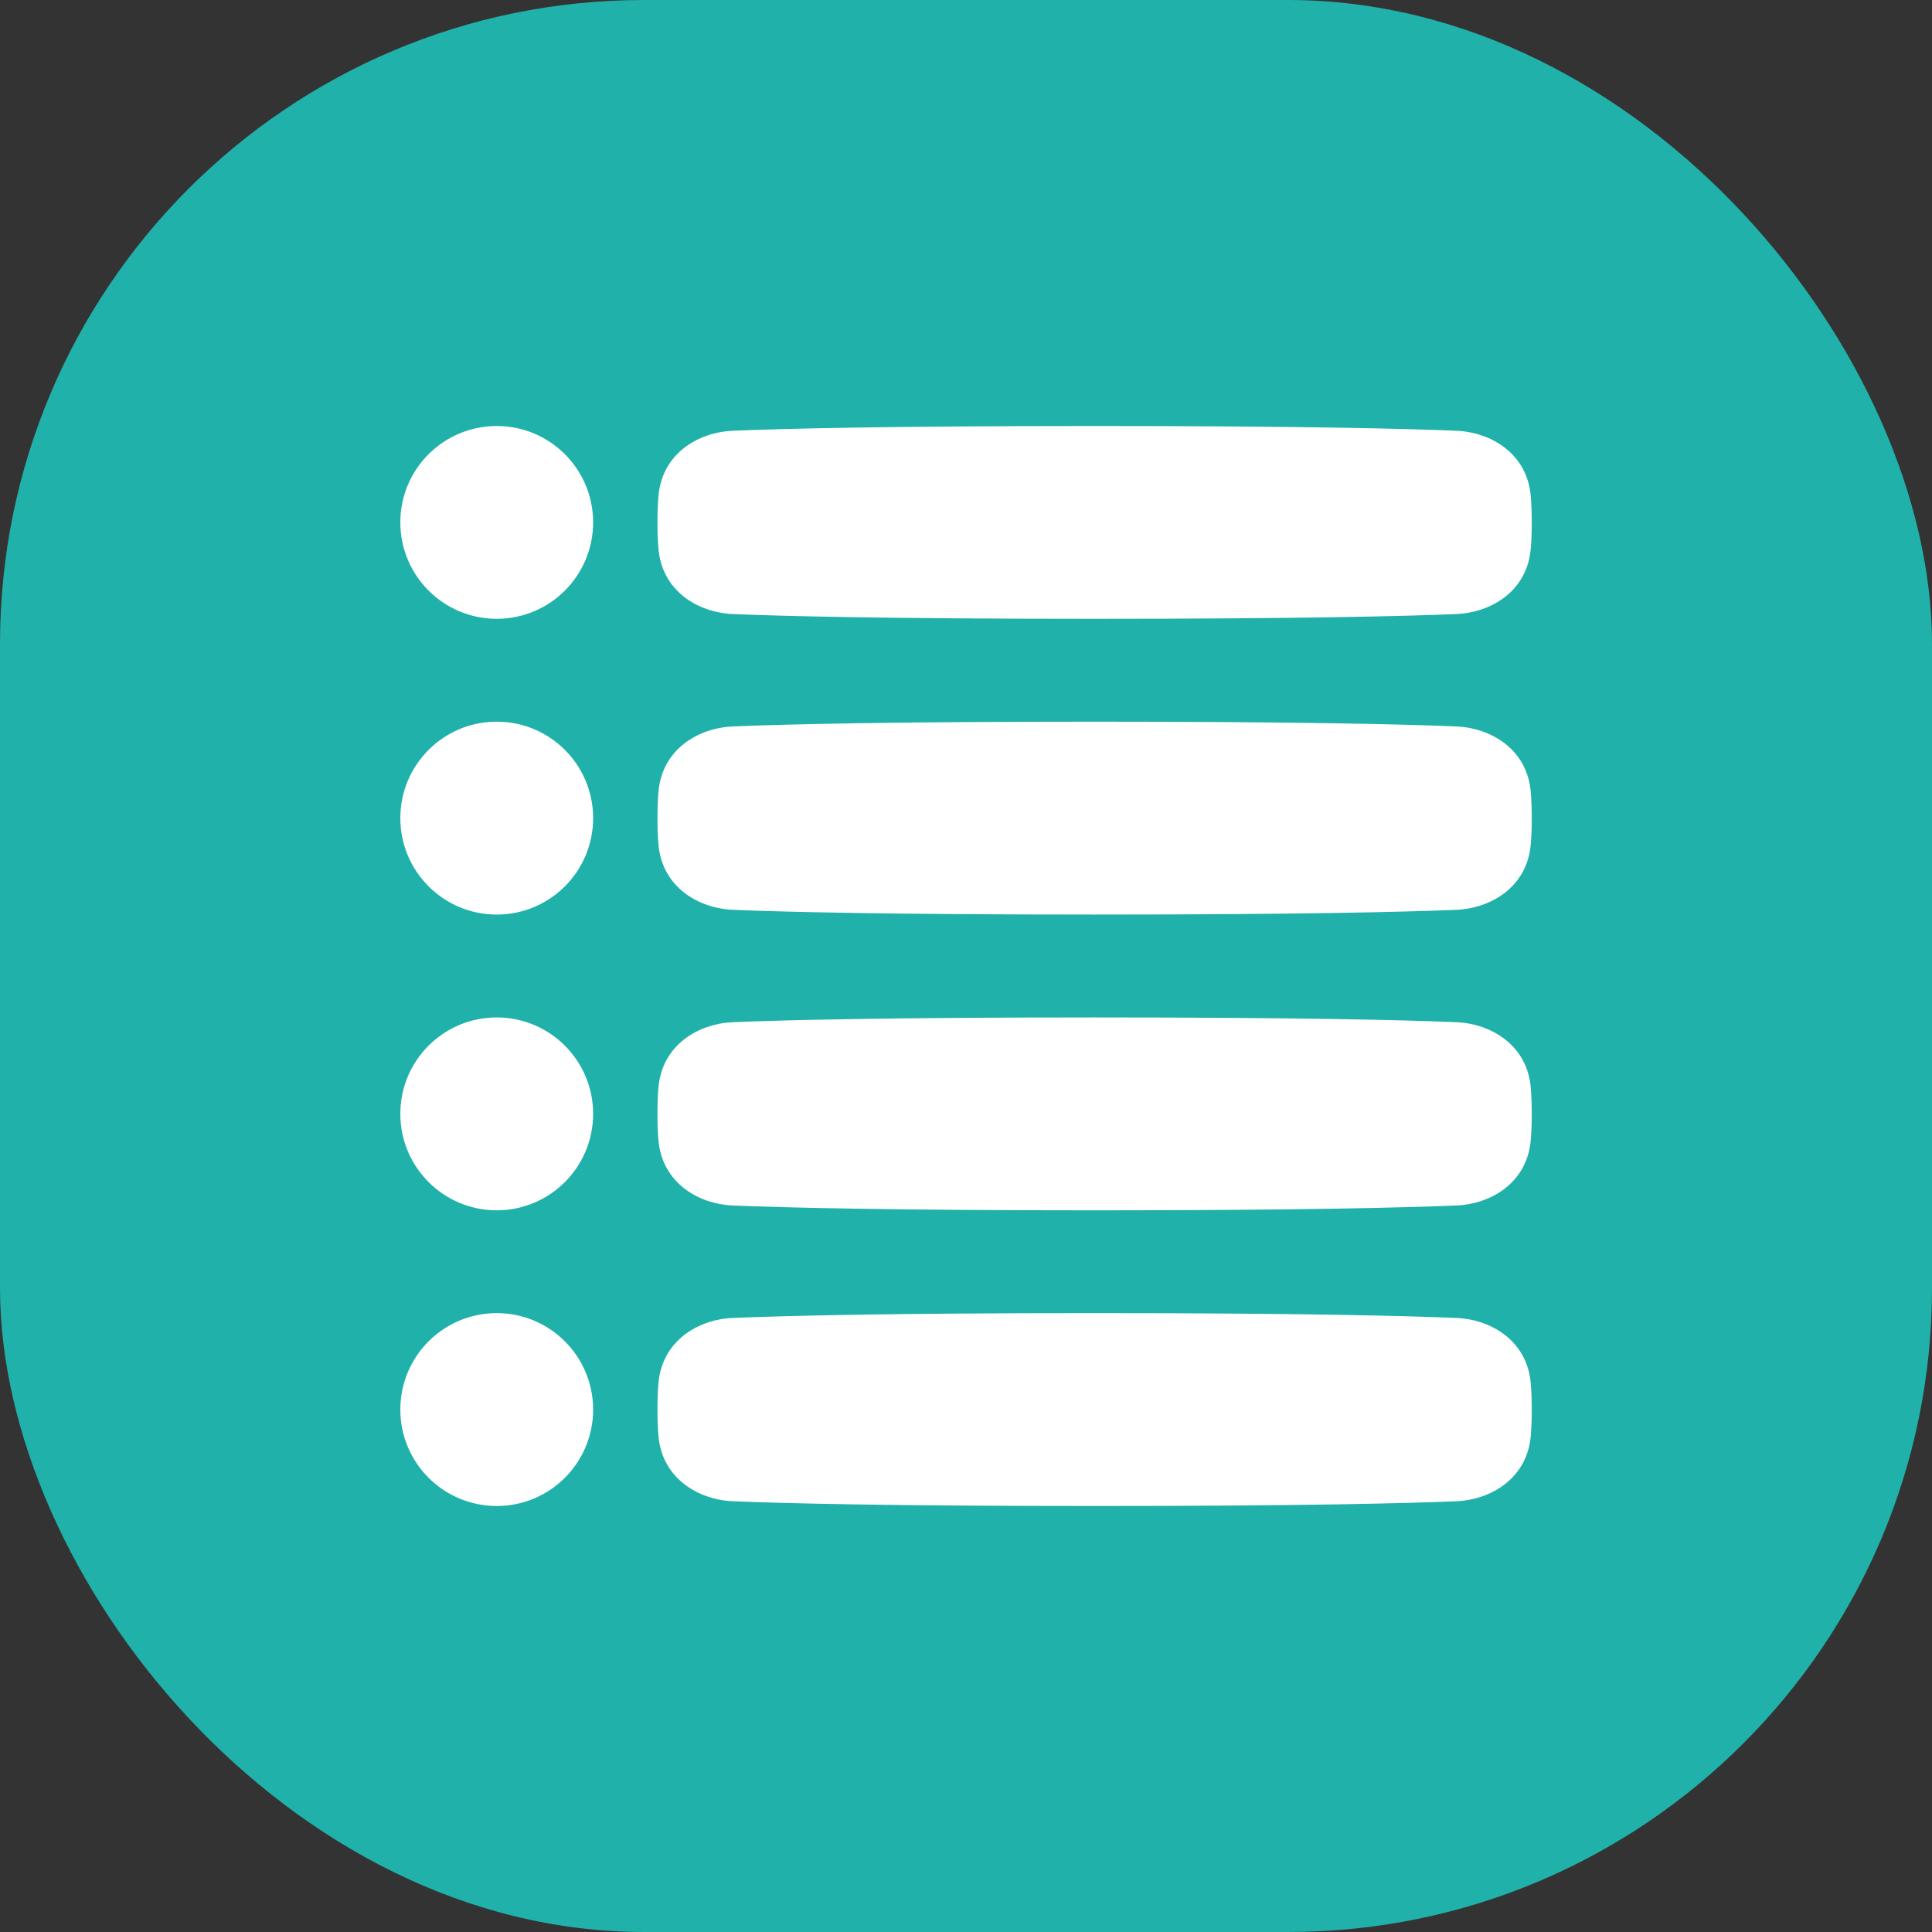 <svg width="24" height="24" viewBox="0 0 24 24" fill="none" xmlns="http://www.w3.org/2000/svg">
<rect x="0" y="0" width="24" height="24" fill="#333333" stroke="none"/>
<rect width="24" height="24" rx="8" fill="#20B2AA"/>
<path fill-rule="evenodd" clip-rule="evenodd" d="M4.973 6.489C4.973 5.828 5.509 5.292 6.171 5.292C6.832 5.292 7.368 5.828 7.368 6.489C7.368 7.151 6.832 7.687 6.171 7.687C5.509 7.687 4.973 7.151 4.973 6.489ZM9.105 5.351C9.731 5.325 11.036 5.292 13.598 5.292C16.16 5.292 17.464 5.325 18.09 5.351C18.521 5.368 18.974 5.634 19.016 6.169C19.024 6.263 19.028 6.369 19.028 6.489C19.028 6.61 19.024 6.716 19.016 6.81C18.974 7.345 18.521 7.61 18.09 7.628C17.464 7.654 16.16 7.687 13.598 7.687C11.036 7.687 9.731 7.654 9.105 7.628C8.675 7.61 8.221 7.345 8.179 6.81C8.171 6.716 8.167 6.61 8.167 6.489C8.167 6.369 8.171 6.263 8.179 6.169C8.221 5.634 8.675 5.368 9.105 5.351ZM4.973 13.837C4.973 13.175 5.509 12.639 6.171 12.639C6.832 12.639 7.368 13.175 7.368 13.837C7.368 14.498 6.832 15.035 6.171 15.035C5.509 15.035 4.973 14.498 4.973 13.837ZM4.973 17.51C4.973 16.849 5.509 16.312 6.171 16.312C6.832 16.312 7.368 16.849 7.368 17.51C7.368 18.172 6.832 18.708 6.171 18.708C5.509 18.708 4.973 18.172 4.973 17.51ZM6.171 8.965C5.509 8.965 4.973 9.501 4.973 10.163C4.973 10.825 5.509 11.361 6.171 11.361C6.832 11.361 7.368 10.825 7.368 10.163C7.368 9.501 6.832 8.965 6.171 8.965ZM13.598 8.965C11.036 8.965 9.731 8.998 9.105 9.024C8.675 9.042 8.221 9.308 8.179 9.843C8.171 9.937 8.167 10.043 8.167 10.163C8.167 10.283 8.171 10.389 8.179 10.483C8.221 11.018 8.675 11.284 9.105 11.302C9.731 11.328 11.036 11.361 13.598 11.361C16.16 11.361 17.464 11.328 18.09 11.302C18.521 11.284 18.974 11.018 19.016 10.483C19.024 10.389 19.028 10.283 19.028 10.163C19.028 10.043 19.024 9.937 19.016 9.843C18.974 9.308 18.521 9.042 18.09 9.024C17.464 8.998 16.16 8.965 13.598 8.965ZM13.598 12.639C11.036 12.639 9.731 12.672 9.105 12.698C8.675 12.716 8.221 12.982 8.179 13.516C8.171 13.61 8.167 13.716 8.167 13.837C8.167 13.957 8.171 14.063 8.179 14.157C8.221 14.692 8.675 14.958 9.105 14.975C9.731 15.001 11.036 15.035 13.598 15.035C16.16 15.035 17.464 15.001 18.09 14.975C18.521 14.958 18.974 14.692 19.016 14.157C19.024 14.063 19.028 13.957 19.028 13.837C19.028 13.716 19.024 13.61 19.016 13.516C18.974 12.982 18.521 12.716 18.09 12.698C17.464 12.672 16.16 12.639 13.598 12.639ZM9.105 16.372C9.731 16.346 11.036 16.312 13.598 16.312C16.16 16.312 17.464 16.346 18.09 16.372C18.521 16.389 18.974 16.655 19.016 17.19C19.024 17.284 19.028 17.39 19.028 17.51C19.028 17.631 19.024 17.737 19.016 17.831C18.974 18.365 18.521 18.631 18.09 18.649C17.464 18.675 16.16 18.708 13.598 18.708C11.036 18.708 9.731 18.675 9.105 18.649C8.675 18.631 8.221 18.365 8.179 17.831C8.171 17.737 8.167 17.631 8.167 17.51C8.167 17.39 8.171 17.284 8.179 17.19C8.221 16.655 8.675 16.389 9.105 16.372Z" fill="white"/>
</svg>
